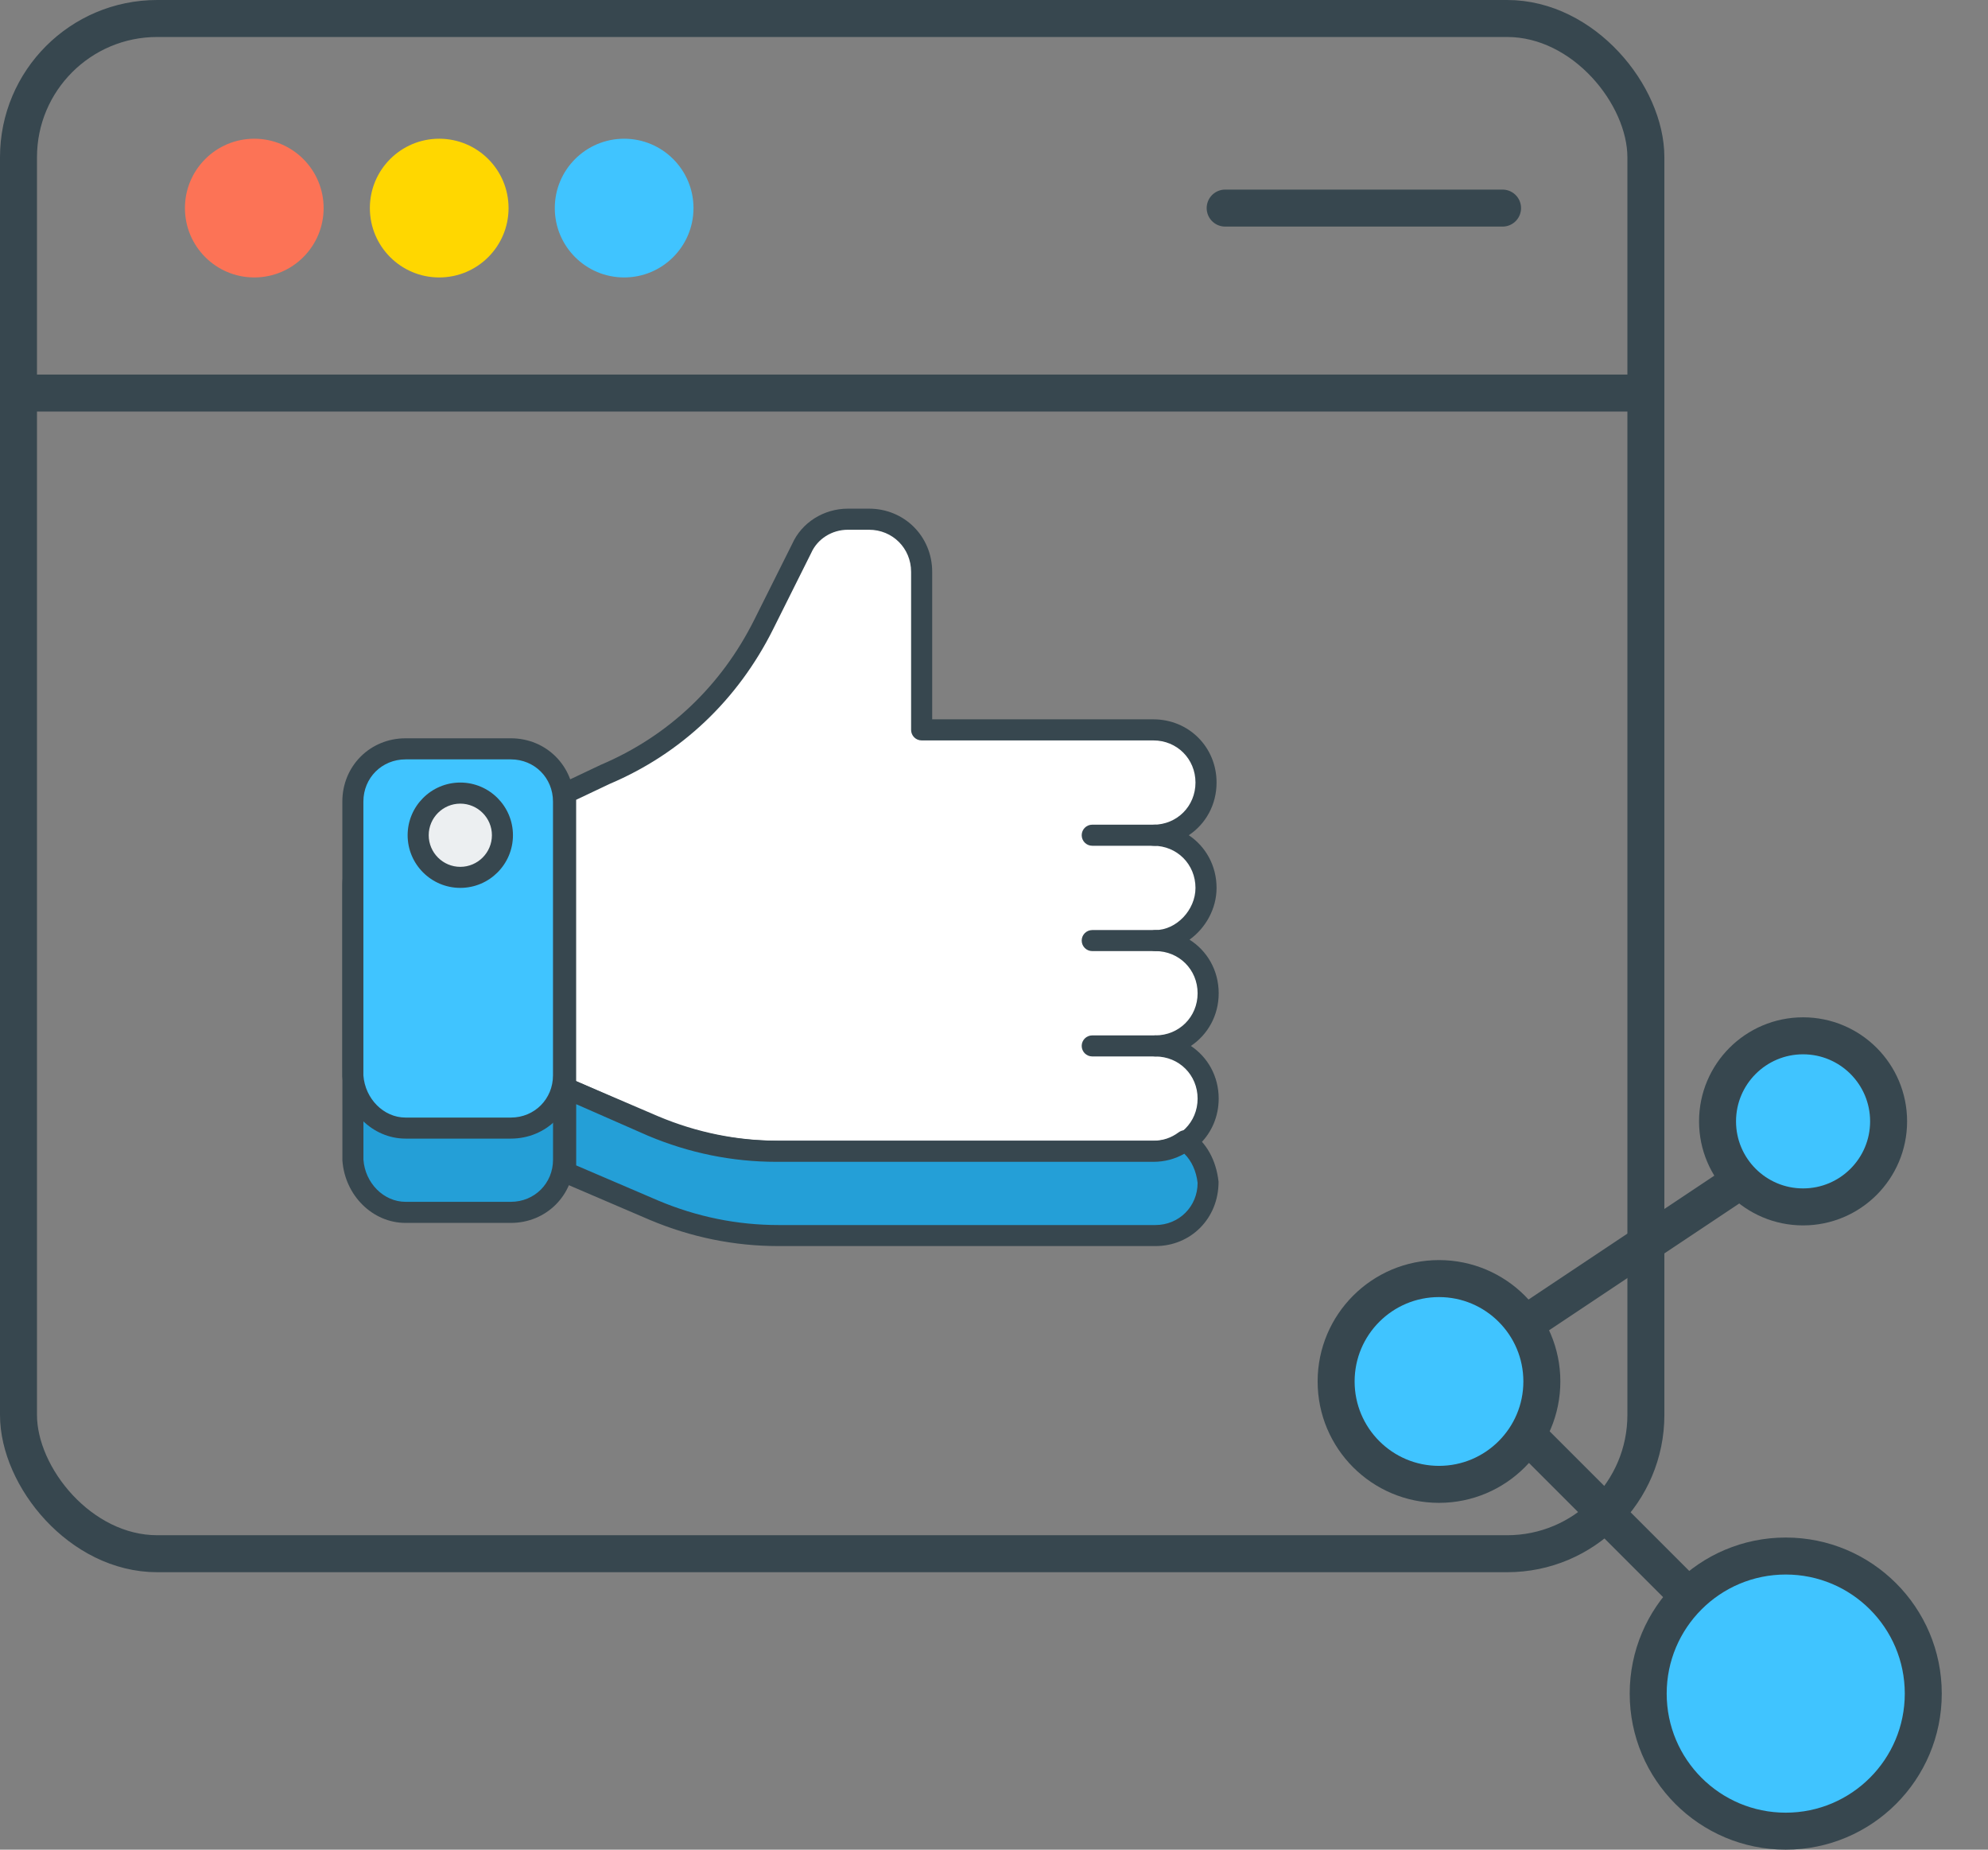 <?xml version="1.0" encoding="UTF-8"?>
<svg width="43px" height="40px" viewBox="0 0 43 40" version="1.1" xmlns="http://www.w3.org/2000/svg" xmlns:xlink="http://www.w3.org/1999/xlink">
    <rect x="0" y="0" width="43" height="40" fill="#808080" stroke="none"/>
    <title>5063932D-C0B7-47E8-AB3B-9D9F5CAB0A75</title>
    <g id="Page-1" stroke="none" stroke-width="1" fill="none" fill-rule="evenodd">
        <g id="5.11_Locked-Price_icons" transform="translate(-657, -608)">
            <g id="Socials" transform="translate(657, 608)">
                <rect id="Rectangle" x="0" y="0" width="42" height="40"></rect>
                <g id="Likes" transform="translate(7, 11)" fill-rule="nonzero">
                    <path d="M1.772,15.218 L4.05,15.218 C4.688,15.218 5.189,14.717 5.189,14.079 L5.189,8.156 C5.189,7.518 4.688,7.017 4.05,7.017 L1.772,7.017 C1.134,7.017 0.633,7.518 0.633,8.156 L0.633,14.079 C0.678,14.717 1.179,15.218 1.772,15.218 Z" id="Path" fill="#249FD7"></path>
                    <path d="M4.05,15.446 L1.772,15.446 C1.06,15.446 0.46,14.853 0.406,14.095 L0.405,8.156 C0.405,7.39 1.006,6.789 1.772,6.789 L4.05,6.789 C4.817,6.789 5.417,7.389 5.417,8.156 L5.417,14.079 C5.417,14.846 4.817,15.446 4.05,15.446 Z M1.772,7.245 C1.261,7.245 0.861,7.645 0.861,8.156 L0.861,14.079 C0.897,14.583 1.298,14.99 1.772,14.99 L4.05,14.99 C4.562,14.99 4.962,14.59 4.962,14.079 L4.962,8.156 C4.962,7.645 4.562,7.245 4.05,7.245 L1.772,7.245 L1.772,7.245 Z" id="Shape" fill="#37474F"></path>
                    <path d="M19.086,8.201 C19.086,7.564 18.585,7.062 17.947,7.062 C18.585,7.062 19.086,6.561 19.086,5.923 C19.086,5.285 18.585,4.784 17.947,4.784 L12.935,4.784 L12.935,1.367 C12.935,0.729 12.434,0.228 11.796,0.228 L11.34,0.228 C10.93,0.228 10.52,0.456 10.338,0.866 L9.518,2.506 C8.789,3.964 7.604,5.103 6.1,5.741 L5.235,6.151 L5.235,12.53 L7.148,13.35 C8.014,13.715 8.925,13.897 9.837,13.897 L17.992,13.897 C18.63,13.897 19.132,13.396 19.132,12.758 C19.132,12.12 18.63,11.619 17.992,11.619 C18.63,11.619 19.132,11.118 19.132,10.48 C19.132,9.842 18.63,9.341 17.992,9.341 C18.585,9.341 19.086,8.794 19.086,8.201 Z" id="Path" fill="#FFFFFF"></path>
                    <path d="M17.992,14.125 L9.836,14.125 C8.884,14.125 7.95,13.935 7.06,13.56 L5.145,12.74 C5.061,12.704 5.007,12.622 5.007,12.53 L5.007,6.152 C5.007,6.064 5.057,5.983 5.137,5.946 L6.003,5.536 C7.455,4.919 8.597,3.838 9.314,2.404 L10.134,0.764 C10.339,0.303 10.814,0 11.341,0 L11.796,0 C12.563,0 13.163,0.601 13.163,1.367 L13.163,4.556 L17.947,4.556 C18.714,4.556 19.314,5.157 19.314,5.923 C19.314,6.404 19.078,6.82 18.713,7.062 C19.078,7.305 19.314,7.721 19.314,8.201 C19.314,8.653 19.077,9.07 18.729,9.321 C19.111,9.561 19.36,9.986 19.36,10.48 C19.36,10.96 19.123,11.376 18.758,11.619 C19.124,11.862 19.36,12.277 19.36,12.758 C19.359,13.525 18.759,14.125 17.992,14.125 Z M5.462,12.38 L7.238,13.141 C8.07,13.491 8.945,13.669 9.836,13.669 L17.992,13.669 C18.503,13.669 18.904,13.269 18.904,12.758 C18.904,12.247 18.503,11.847 17.992,11.847 C17.867,11.847 17.765,11.745 17.765,11.619 C17.765,11.493 17.867,11.391 17.992,11.391 C18.503,11.391 18.904,10.991 18.904,10.48 C18.904,9.968 18.503,9.568 17.992,9.568 C17.867,9.568 17.765,9.466 17.765,9.341 C17.765,9.215 17.867,9.113 17.992,9.113 C18.445,9.113 18.858,8.679 18.858,8.202 C18.858,7.69 18.458,7.29 17.947,7.29 C17.821,7.29 17.719,7.188 17.719,7.062 C17.719,6.937 17.821,6.835 17.947,6.835 C18.458,6.835 18.858,6.435 18.858,5.923 C18.858,5.412 18.458,5.012 17.947,5.012 L12.935,5.012 C12.809,5.012 12.707,4.91 12.707,4.784 L12.707,1.367 C12.707,0.856 12.306,0.456 11.796,0.456 L11.34,0.456 C10.994,0.456 10.682,0.653 10.546,0.958 L9.722,2.608 C8.956,4.139 7.735,5.295 6.19,5.951 L5.462,6.296 L5.462,12.38 Z" id="Shape" fill="#37474F"></path>
                    <path d="M6.465,6.835 C6.377,6.835 6.293,6.783 6.256,6.697 C6.206,6.582 6.259,6.448 6.375,6.398 C8.013,5.689 9.348,4.433 10.134,2.86 L11.002,1.171 C11.059,1.059 11.197,1.016 11.308,1.073 C11.42,1.13 11.464,1.268 11.407,1.38 L10.541,3.066 C9.708,4.732 8.292,6.065 6.556,6.815 C6.526,6.829 6.495,6.835 6.465,6.835 Z" id="Path" fill="#FFFFFF"></path>
                    <path d="M18.63,13.669 C18.448,13.806 18.22,13.897 17.947,13.897 L9.791,13.897 C8.88,13.897 7.968,13.715 7.103,13.35 L5.235,12.53 L5.235,14.353 L7.148,15.173 C8.014,15.537 8.925,15.719 9.836,15.719 L17.992,15.719 C18.63,15.719 19.131,15.218 19.131,14.58 C19.086,14.17 18.904,13.851 18.63,13.669 Z" id="Path" fill="#249FD7"></path>
                    <path d="M17.992,15.947 L9.836,15.947 C8.884,15.947 7.95,15.757 7.06,15.383 L5.145,14.562 C5.061,14.526 5.007,14.444 5.007,14.353 L5.007,12.53 C5.007,12.453 5.045,12.381 5.11,12.34 C5.174,12.297 5.256,12.291 5.327,12.321 L7.195,13.141 C8.025,13.491 8.9,13.669 9.791,13.669 L17.947,13.669 C18.148,13.669 18.332,13.608 18.494,13.487 C18.571,13.429 18.677,13.427 18.756,13.48 C19.092,13.704 19.305,14.086 19.357,14.555 C19.359,15.347 18.759,15.947 17.992,15.947 Z M5.462,14.202 L7.238,14.963 C8.07,15.314 8.945,15.492 9.836,15.492 L17.992,15.492 C18.503,15.492 18.904,15.091 18.904,14.58 C18.875,14.327 18.774,14.104 18.617,13.95 C18.412,14.066 18.188,14.125 17.947,14.125 L9.791,14.125 C8.839,14.125 7.905,13.935 7.015,13.56 L5.463,12.879 L5.463,14.202 L5.462,14.202 L5.462,14.202 Z" id="Shape" fill="#37474F"></path>
                    <path d="M1.772,13.396 L4.05,13.396 C4.688,13.396 5.189,12.895 5.189,12.257 L5.189,6.333 C5.189,5.695 4.688,5.194 4.05,5.194 L1.772,5.194 C1.134,5.194 0.633,5.695 0.633,6.333 L0.633,12.257 C0.678,12.895 1.179,13.396 1.772,13.396 Z" id="Path" fill="#40C4FF"></path>
                    <g id="Group" transform="translate(0.358, 4.934)" fill="#37474F">
                        <path d="M3.692,8.689 L1.414,8.689 C0.701,8.689 0.101,8.096 0.047,7.338 L0.047,1.399 C0.047,0.633 0.647,0.032 1.414,0.032 L3.692,0.032 C4.458,0.032 5.059,0.633 5.059,1.399 L5.059,7.322 C5.059,8.089 4.458,8.689 3.692,8.689 Z M1.414,0.488 C0.902,0.488 0.502,0.888 0.502,1.399 L0.502,7.322 C0.539,7.826 0.939,8.234 1.414,8.234 L3.692,8.234 C4.203,8.234 4.603,7.833 4.603,7.322 L4.603,1.399 C4.603,0.888 4.203,0.488 3.692,0.488 L1.414,0.488 Z" id="Shape"></path>
                        <path d="M17.634,2.356 L16.267,2.356 C16.141,2.356 16.039,2.254 16.039,2.128 C16.039,2.002 16.141,1.9 16.267,1.9 L17.634,1.9 C17.76,1.9 17.862,2.002 17.862,2.128 C17.862,2.254 17.76,2.356 17.634,2.356 Z" id="Path"></path>
                        <path d="M17.634,4.634 L16.267,4.634 C16.141,4.634 16.039,4.532 16.039,4.406 C16.039,4.281 16.141,4.179 16.267,4.179 L17.634,4.179 C17.76,4.179 17.862,4.281 17.862,4.406 C17.862,4.532 17.76,4.634 17.634,4.634 Z" id="Path"></path>
                        <path d="M17.634,6.912 L16.267,6.912 C16.141,6.912 16.039,6.81 16.039,6.684 C16.039,6.559 16.141,6.457 16.267,6.457 L17.634,6.457 C17.76,6.457 17.862,6.559 17.862,6.684 C17.862,6.81 17.76,6.912 17.634,6.912 Z" id="Path"></path>
                    </g>
                    <circle id="Oval" fill="#ECEFF1" cx="2.956" cy="7.062" r="1"></circle>
                    <path d="M2.956,8.201 C2.328,8.201 1.817,7.69 1.817,7.062 C1.817,6.435 2.328,5.923 2.956,5.923 C3.584,5.923 4.095,6.435 4.095,7.062 C4.095,7.69 3.585,8.201 2.956,8.201 Z M2.956,6.379 C2.58,6.379 2.273,6.686 2.273,7.062 C2.273,7.439 2.58,7.746 2.956,7.746 C3.333,7.746 3.64,7.439 3.64,7.062 C3.64,6.686 3.333,6.379 2.956,6.379 Z" id="Shape" fill="#37474F"></path>
                </g>
                <g id="Group-31" transform="translate(28.5, 22)" stroke="#37474F" stroke-width="0.8">
                    <circle id="Oval" fill="#40C4FF" cx="10.125" cy="14.625" r="2.975"></circle>
                    <circle id="Oval" fill="#40C4FF" cx="2.625" cy="7.875" r="2.225"></circle>
                    <circle id="Oval" fill="#40C4FF" cx="10.5" cy="2.25" r="1.85"></circle>
                    <line x1="4.875" y1="6.375" x2="8.751" y2="3.791" id="Line-5" stroke-linecap="square"></line>
                    <line x1="4.875" y1="9.375" x2="7.875" y2="12.375" id="Line-6" stroke-linecap="square"></line>
                </g>
                <g id="Group-14">
                    <circle id="Oval" fill="#FC7356" cx="5.5" cy="4.5" r="1.5"></circle>
                    <circle id="Oval" fill="#FFD700" cx="9.5" cy="4.5" r="1.5"></circle>
                    <circle id="Oval" fill="#40C4FF" cx="13.5" cy="4.5" r="1.5"></circle>
                    <line x1="26.5" y1="4.5" x2="32.5" y2="4.5" id="Line-3" stroke="#37474F" stroke-width="0.8" stroke-linecap="round"></line>
                    <rect id="Rectangle" stroke="#37474F" stroke-width="0.8" x="0.4" y="0.4" width="35.2" height="33.2" rx="3"></rect>
                    <line x1="0.5" y1="8.5" x2="35.5" y2="8.5" id="Line" stroke="#37474F" stroke-width="0.8" stroke-linecap="square"></line>
                </g>
            </g>
        </g>
    </g>
</svg>